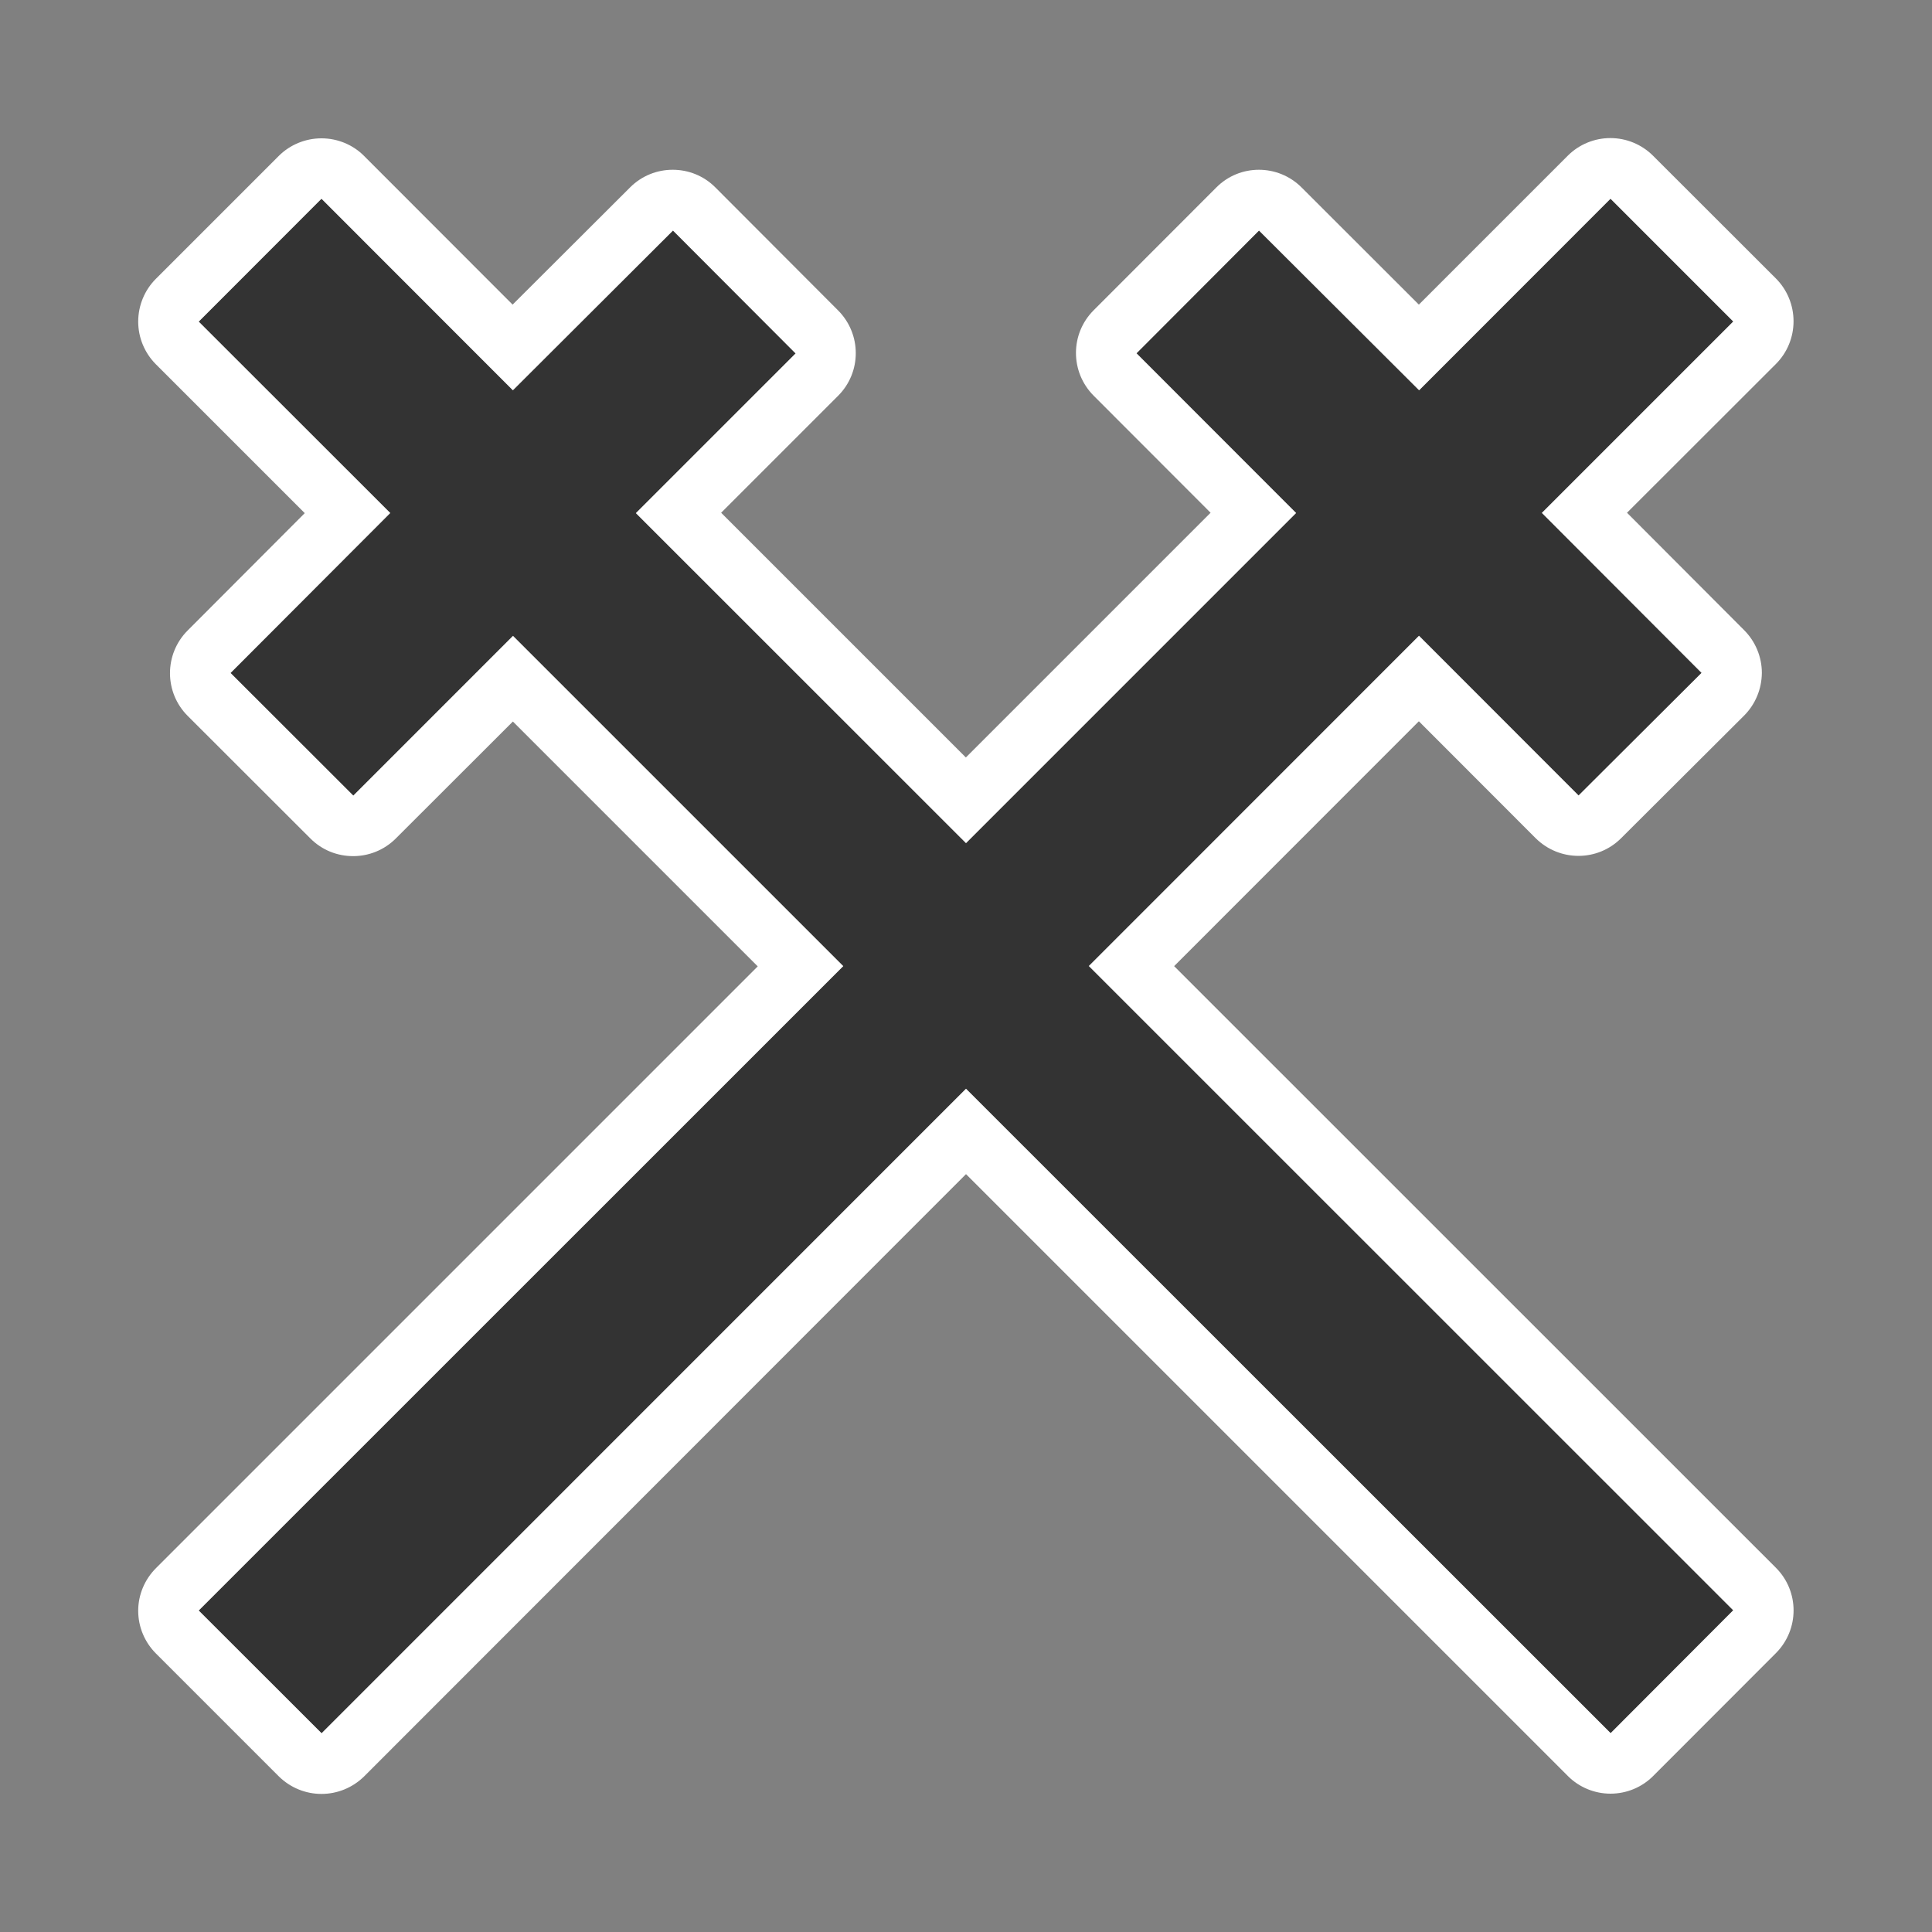 <?xml version="1.0" encoding="utf-8"?>
<!-- Generator: Adobe Illustrator 16.0.0, SVG Export Plug-In . SVG Version: 6.00 Build 0)  -->
<!DOCTYPE svg PUBLIC "-//W3C//DTD SVG 1.1//EN" "http://www.w3.org/Graphics/SVG/1.1/DTD/svg11.dtd">
<svg version="1.1" id="Icon" xmlns="http://www.w3.org/2000/svg" xmlns:xlink="http://www.w3.org/1999/xlink" x="0px" y="0px"
	 width="15px" height="15px" viewBox="24.5 24.5 15 15" enable-background="new 24.5 24.5 15 15" xml:space="preserve">
<rect x="24.5" y="24.5" width="15" height="15" fill="#808080" stroke="none"/>
<rect x="24.5" y="24.5" fill="none" width="15" height="15"/>
<g>
	<polygon fill="#333333" points="35.517,29.437 36.756,30.677 37.711,29.725 36.471,28.483 37.957,26.997 37.004,26.043 
		35.518,27.53 34.274,26.29 33.323,27.243 34.562,28.483 32,31.046 29.437,28.483 30.677,27.244 29.725,26.29 28.482,27.53 
		26.996,26.043 26.042,26.997 27.529,28.483 26.29,29.725 27.243,30.677 28.482,29.437 31.046,32.001 26.042,37.004 26.996,37.957 
		32,32.953 37.004,37.957 37.956,37.003 32.953,32.001 	"/>
	<path fill="#FFFFFF" d="M26.996,26.043l1.486,1.487l1.243-1.24l0.952,0.954l-1.24,1.24L32,31.046l2.563-2.563l-1.239-1.24
		l0.951-0.953l1.243,1.24l1.486-1.487l0.953,0.953l-1.486,1.486l1.24,1.242l-0.955,0.952l-1.239-1.24l-2.563,2.564l5.003,5.002
		l-0.952,0.954L32,32.953l-5.003,5.004l-0.954-0.953l5.004-5.003l-2.564-2.564l-1.24,1.24l-0.953-0.952l1.24-1.242l-1.487-1.486
		L26.996,26.043 M26.996,25.574c-0.124,0-0.244,0.049-0.332,0.137l-0.954,0.954c-0.088,0.088-0.137,0.208-0.137,0.332
		c0,0.125,0.05,0.244,0.138,0.332l1.155,1.155l-0.909,0.911c-0.183,0.183-0.183,0.48,0,0.663l0.953,0.952
		c0.092,0.092,0.211,0.137,0.332,0.137c0.12,0,0.24-0.046,0.331-0.137l0.909-0.908l1.901,1.901l-4.672,4.672
		c-0.088,0.088-0.138,0.207-0.138,0.331c0,0.125,0.05,0.244,0.138,0.332l0.953,0.953c0.092,0.091,0.212,0.137,0.332,0.137
		c0.12,0,0.24-0.046,0.332-0.137L32,33.616l4.673,4.673c0.088,0.088,0.207,0.137,0.331,0.137l0,0c0.124,0,0.244-0.049,0.332-0.138
		l0.952-0.953c0.183-0.184,0.183-0.48,0-0.663l-4.672-4.671l1.9-1.901l0.907,0.908c0.092,0.091,0.212,0.137,0.332,0.137
		c0.119,0,0.239-0.045,0.331-0.137l0.955-0.952c0.088-0.088,0.137-0.207,0.138-0.332c0-0.124-0.05-0.244-0.138-0.332l-0.909-0.911
		l1.156-1.155c0.088-0.088,0.137-0.207,0.137-0.332c0-0.124-0.049-0.244-0.137-0.332l-0.954-0.953
		c-0.088-0.088-0.207-0.137-0.331-0.137l0,0c-0.124,0-0.243,0.049-0.331,0.137l-1.156,1.156l-0.911-0.91
		c-0.091-0.091-0.211-0.137-0.331-0.137s-0.24,0.046-0.331,0.138l-0.952,0.953c-0.183,0.183-0.183,0.479,0,0.663l0.908,0.909
		l-1.9,1.9l-1.9-1.9l0.908-0.908c0.183-0.183,0.183-0.479,0-0.663l-0.952-0.954c-0.091-0.092-0.211-0.138-0.332-0.138
		s-0.24,0.046-0.331,0.137l-0.912,0.91l-1.155-1.156C27.24,25.624,27.121,25.574,26.996,25.574L26.996,25.574z"/>
</g>
</svg>
